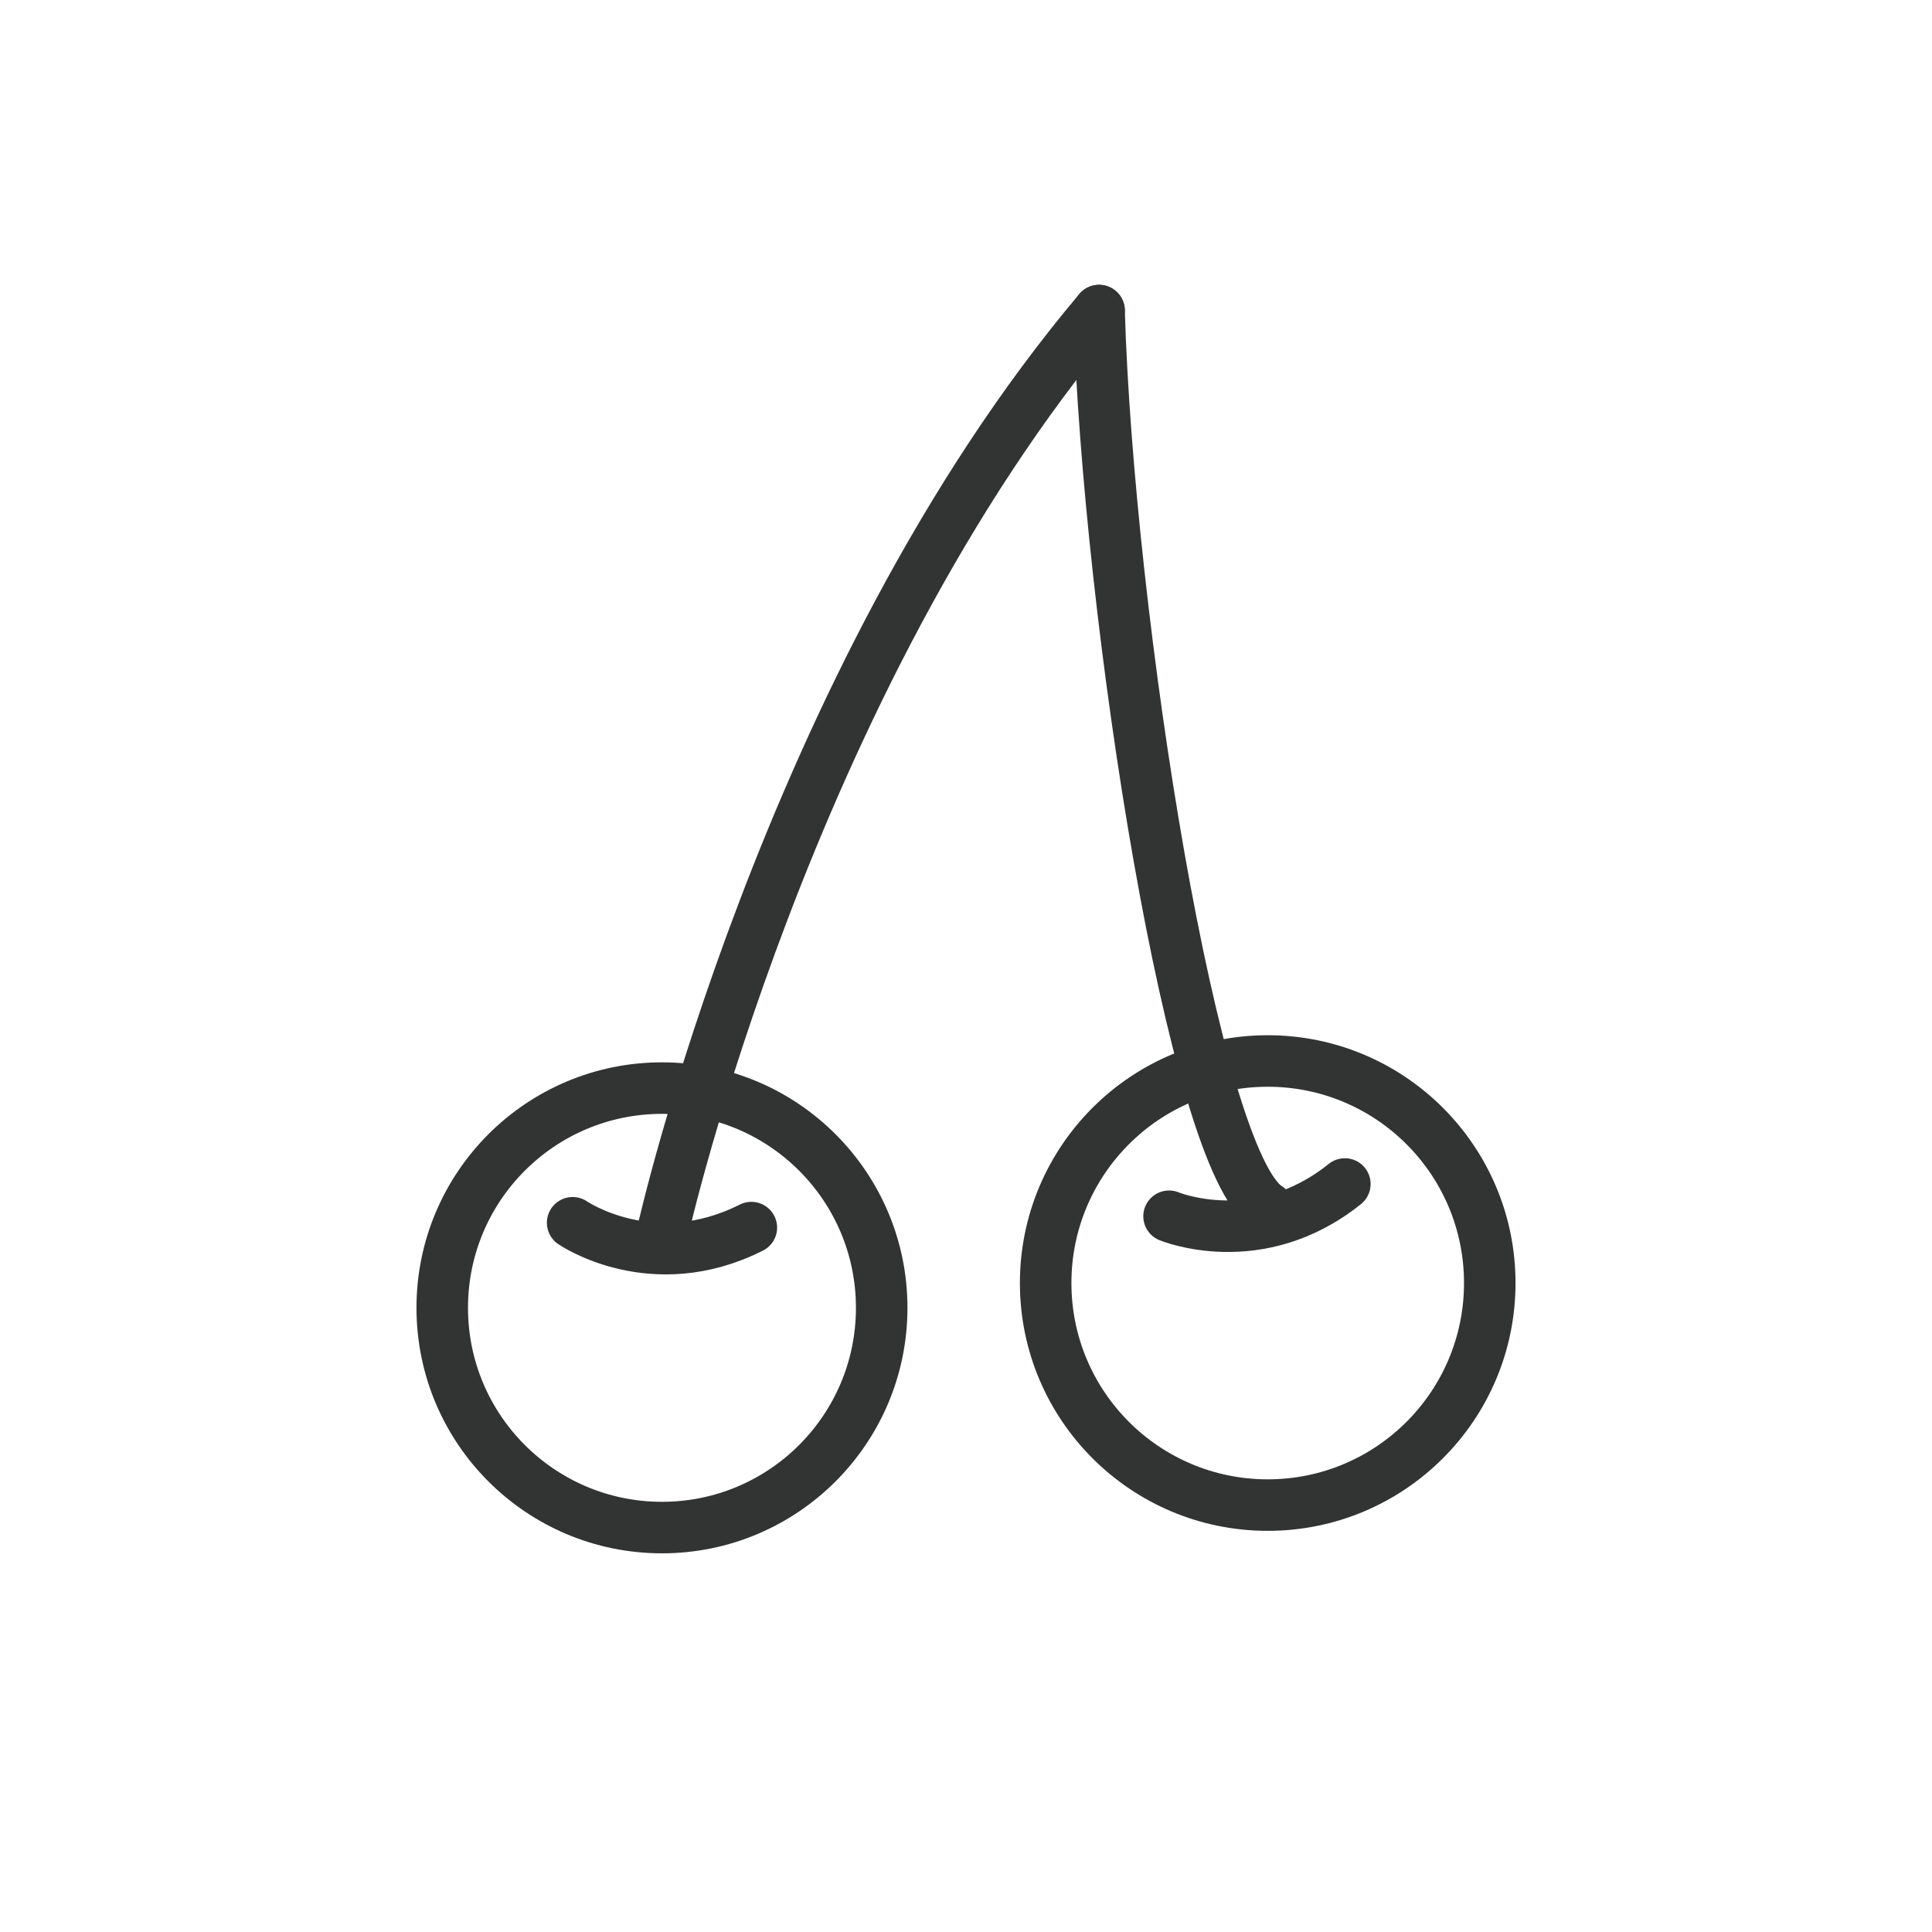 <?xml version="1.0" encoding="utf-8"?>
<!-- Generator: Adobe Illustrator 26.0.2, SVG Export Plug-In . SVG Version: 6.00 Build 0)  -->
<svg version="1.1" id="レイヤー_1" xmlns="http://www.w3.org/2000/svg" xmlns:xlink="http://www.w3.org/1999/xlink" x="0px"
	 y="0px" width="300px" height="300px" viewBox="0 0 300 300" style="enable-background:new 0 0 300 300;" xml:space="preserve">
<style type="text/css">
	.st0{fill:none;stroke:#323333;stroke-width:8;stroke-linecap:round;stroke-linejoin:round;stroke-miterlimit:10;}
</style>
<g>
	<circle class="st0" cx="102.79" cy="203.08" r="34.12"/>
	<path class="st0" d="M88.92,189.87c0,0,12.35,8.52,27.75,0.75"/>
	<circle class="st0" cx="196.85" cy="199.23" r="34.48"/>
	<path class="st0" d="M181.53,188.86c0,0,13.85,5.78,27.3-5.01"/>
	<path class="st0" d="M170.66,48.22c-48.57,57.62-67.76,143.02-67.76,143.02"/>
	<path class="st0" d="M196.85,187.52c-11.48-7.03-24.79-91.81-26.19-139.29"/>
</g>
</svg>
